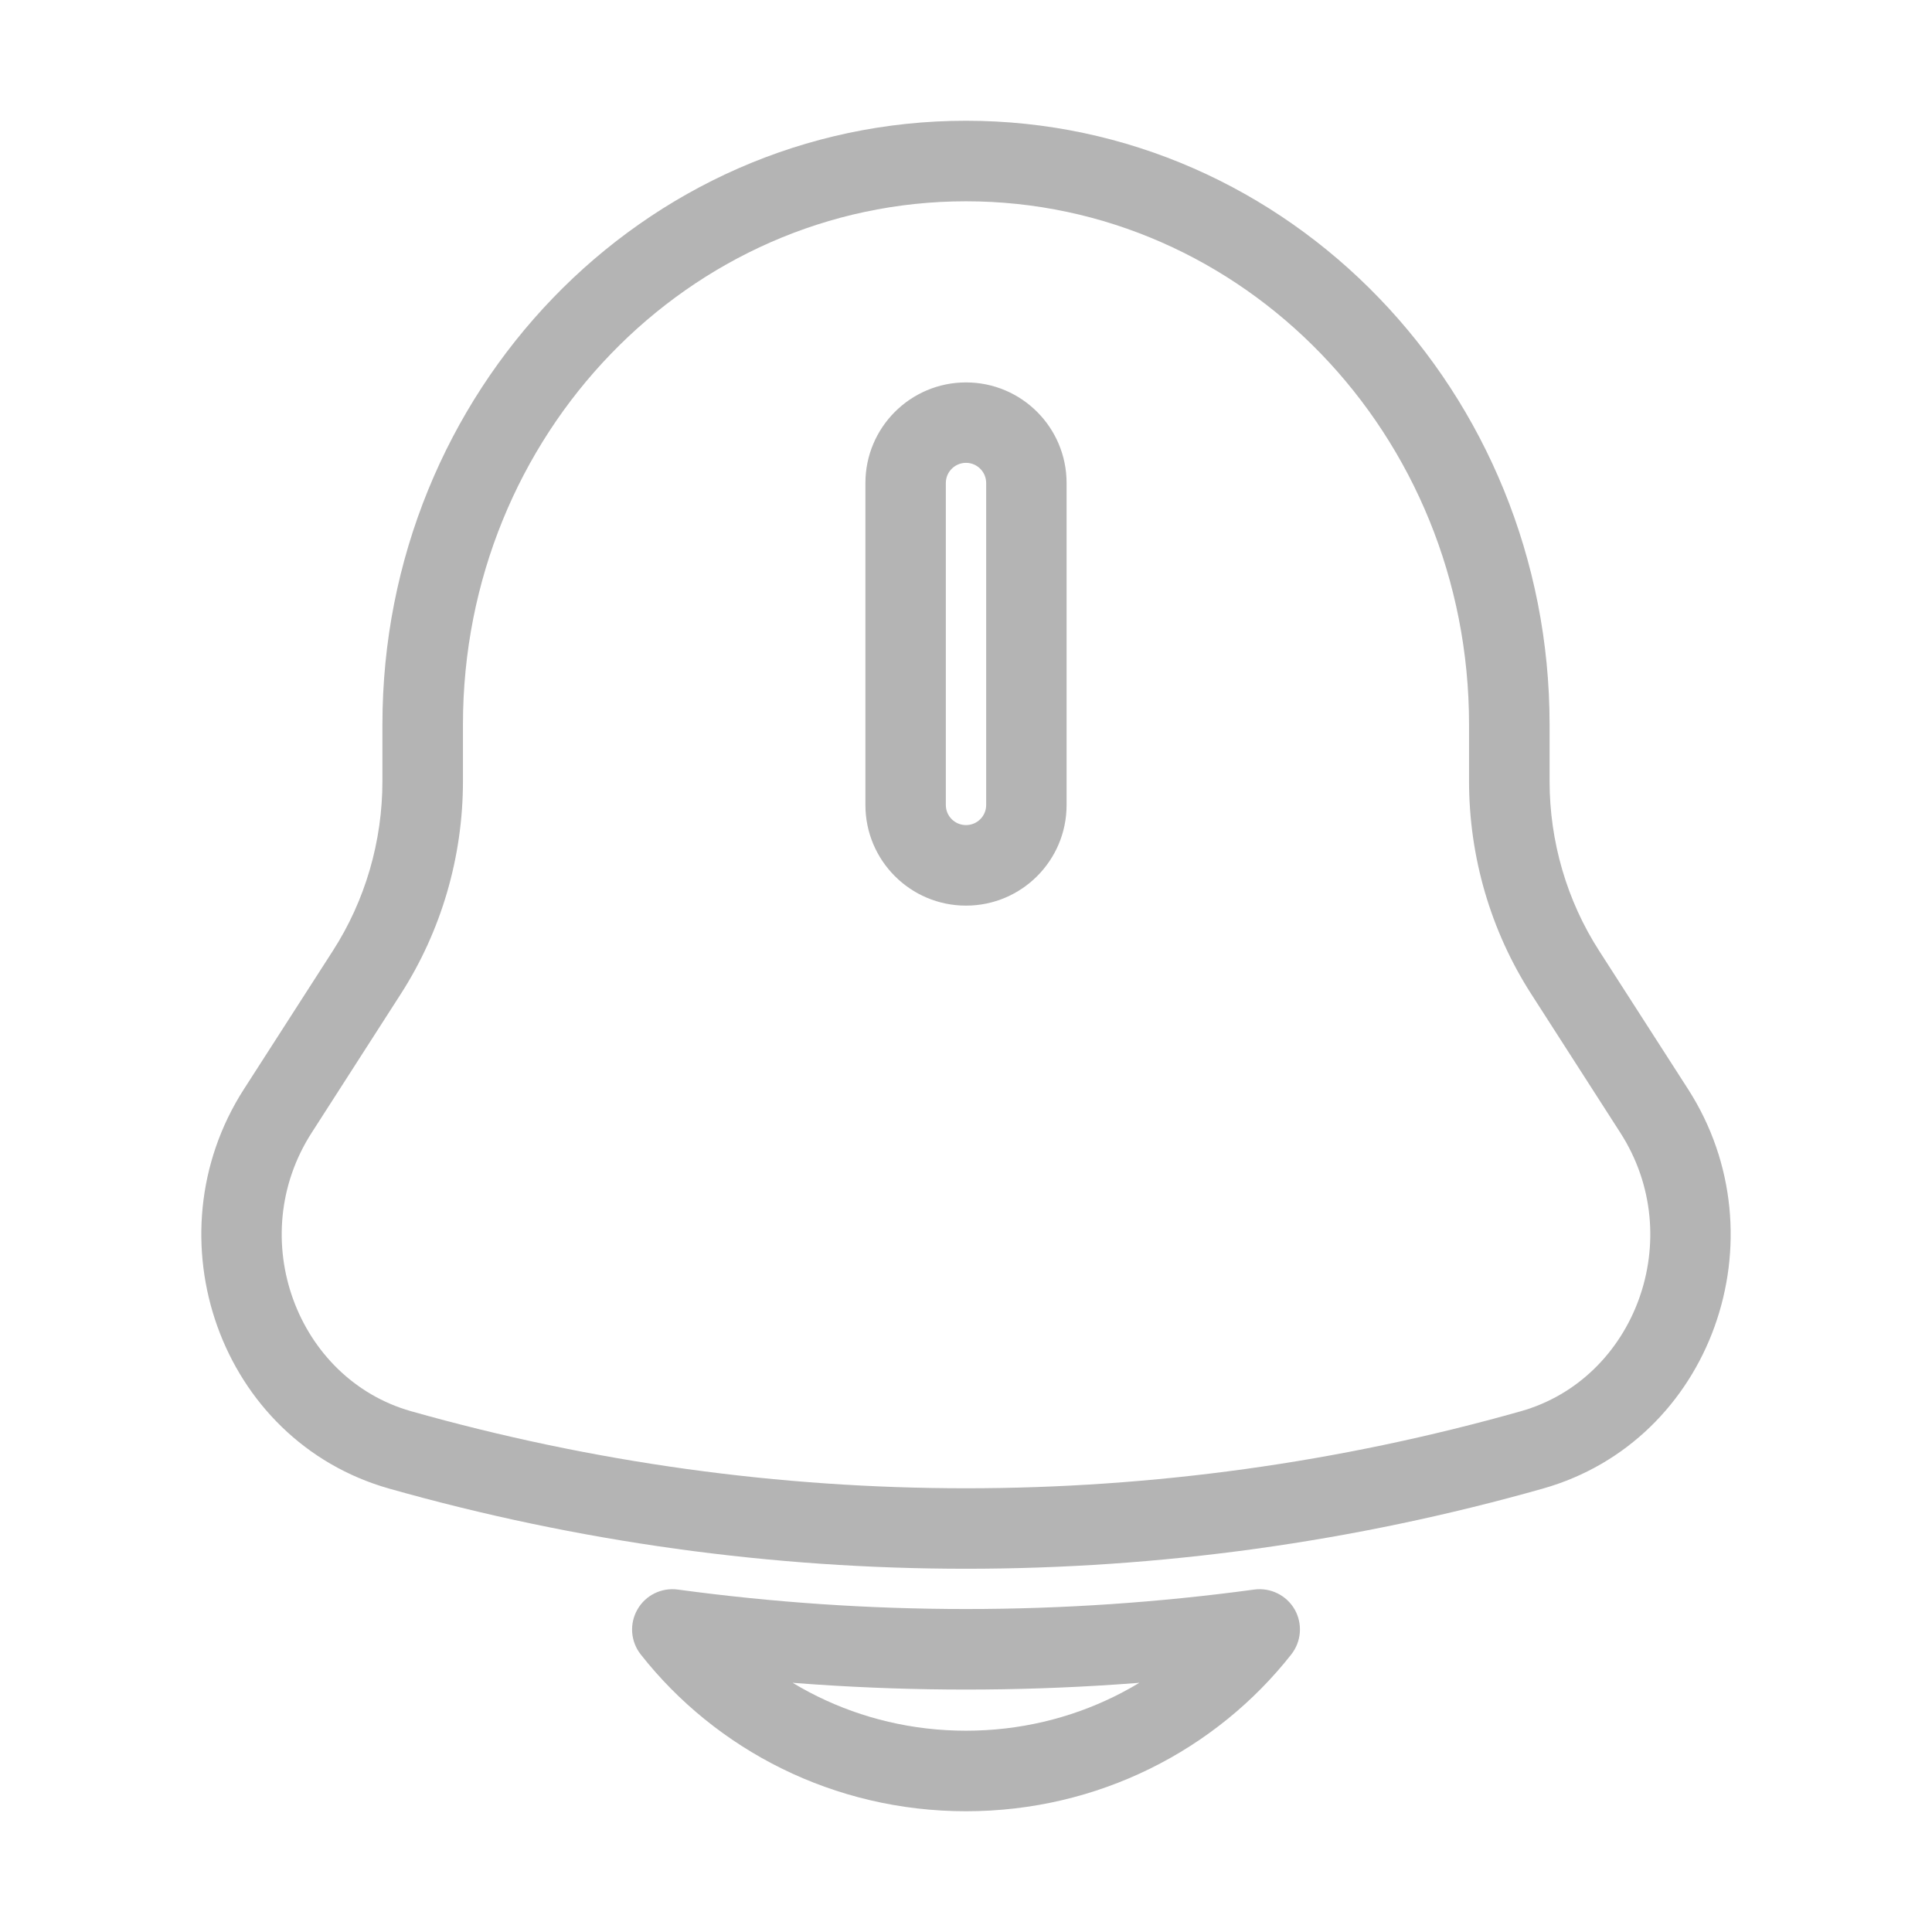 <svg width="16" height="16" viewBox="0 0 16 16" fill="none" xmlns="http://www.w3.org/2000/svg">
<path d="M12.961 8.052L12.681 8.232L12.961 8.052ZM13.7 9.201L13.98 9.02L13.7 9.201ZM2.3 9.201L2.02 9.02H2.02L2.3 9.201ZM3.039 8.052L3.319 8.232L3.039 8.052ZM12.686 12.008L12.596 11.687L12.686 12.008ZM3.314 12.008L3.404 11.687H3.404L3.314 12.008ZM5.568 13.495L5.613 13.164C5.478 13.146 5.346 13.211 5.279 13.329C5.211 13.447 5.222 13.594 5.306 13.701L5.568 13.495ZM10.432 13.495L10.694 13.701C10.778 13.594 10.789 13.447 10.722 13.329C10.654 13.211 10.522 13.146 10.387 13.164L10.432 13.495ZM12.166 6V6.469H12.833V6H12.166ZM12.681 8.232L13.419 9.381L13.98 9.02L13.242 7.872L12.681 8.232ZM2.581 9.381L3.319 8.232L2.758 7.872L2.02 9.02L2.581 9.381ZM3.834 6.469V6H3.167V6.469H3.834ZM12.596 11.687C9.587 12.538 6.413 12.538 3.404 11.687L3.223 12.328C6.35 13.213 9.65 13.213 12.777 12.328L12.596 11.687ZM3.319 8.232C3.655 7.709 3.834 7.096 3.834 6.469H3.167C3.167 6.969 3.024 7.458 2.758 7.872L3.319 8.232ZM12.166 6.469C12.166 7.096 12.345 7.709 12.681 8.232L13.242 7.872C12.976 7.458 12.833 6.969 12.833 6.469H12.166ZM2.02 9.02C1.231 10.248 1.823 11.932 3.223 12.328L3.404 11.687C2.458 11.419 2.021 10.252 2.581 9.381L2.02 9.02ZM13.419 9.381C13.979 10.252 13.542 11.419 12.596 11.687L12.777 12.328C14.177 11.932 14.769 10.248 13.98 9.02L13.419 9.381ZM8 1.667C10.29 1.667 12.166 3.595 12.166 6H12.833C12.833 3.25 10.68 1 8 1V1.667ZM8 1C5.32 1 3.167 3.25 3.167 6H3.834C3.834 3.595 5.71 1.667 8 1.667V1ZM5.306 13.701C5.928 14.492 6.905 15 8 15V14.333C7.114 14.333 6.329 13.923 5.83 13.288L5.306 13.701ZM5.523 13.825C7.167 14.048 8.833 14.048 10.477 13.825L10.387 13.164C8.803 13.379 7.197 13.379 5.613 13.164L5.523 13.825ZM8 15C9.095 15 10.072 14.492 10.694 13.701L10.17 13.288C9.671 13.923 8.886 14.333 8 14.333V15ZM8.833 4C8.833 3.54 8.46 3.167 8 3.167V3.833C8.092 3.833 8.167 3.908 8.167 4H8.833ZM8.833 6.667V4H8.167V6.667H8.833ZM8 7.5C8.46 7.5 8.833 7.127 8.833 6.667H8.167C8.167 6.759 8.092 6.833 8 6.833V7.5ZM7.167 6.667C7.167 7.127 7.54 7.5 8 7.5V6.833C7.908 6.833 7.833 6.759 7.833 6.667H7.167ZM7.167 4V6.667H7.833V4H7.167ZM8 3.167C7.54 3.167 7.167 3.54 7.167 4H7.833C7.833 3.908 7.908 3.833 8 3.833V3.167Z" fill="#B4B4B4"/>
</svg>
